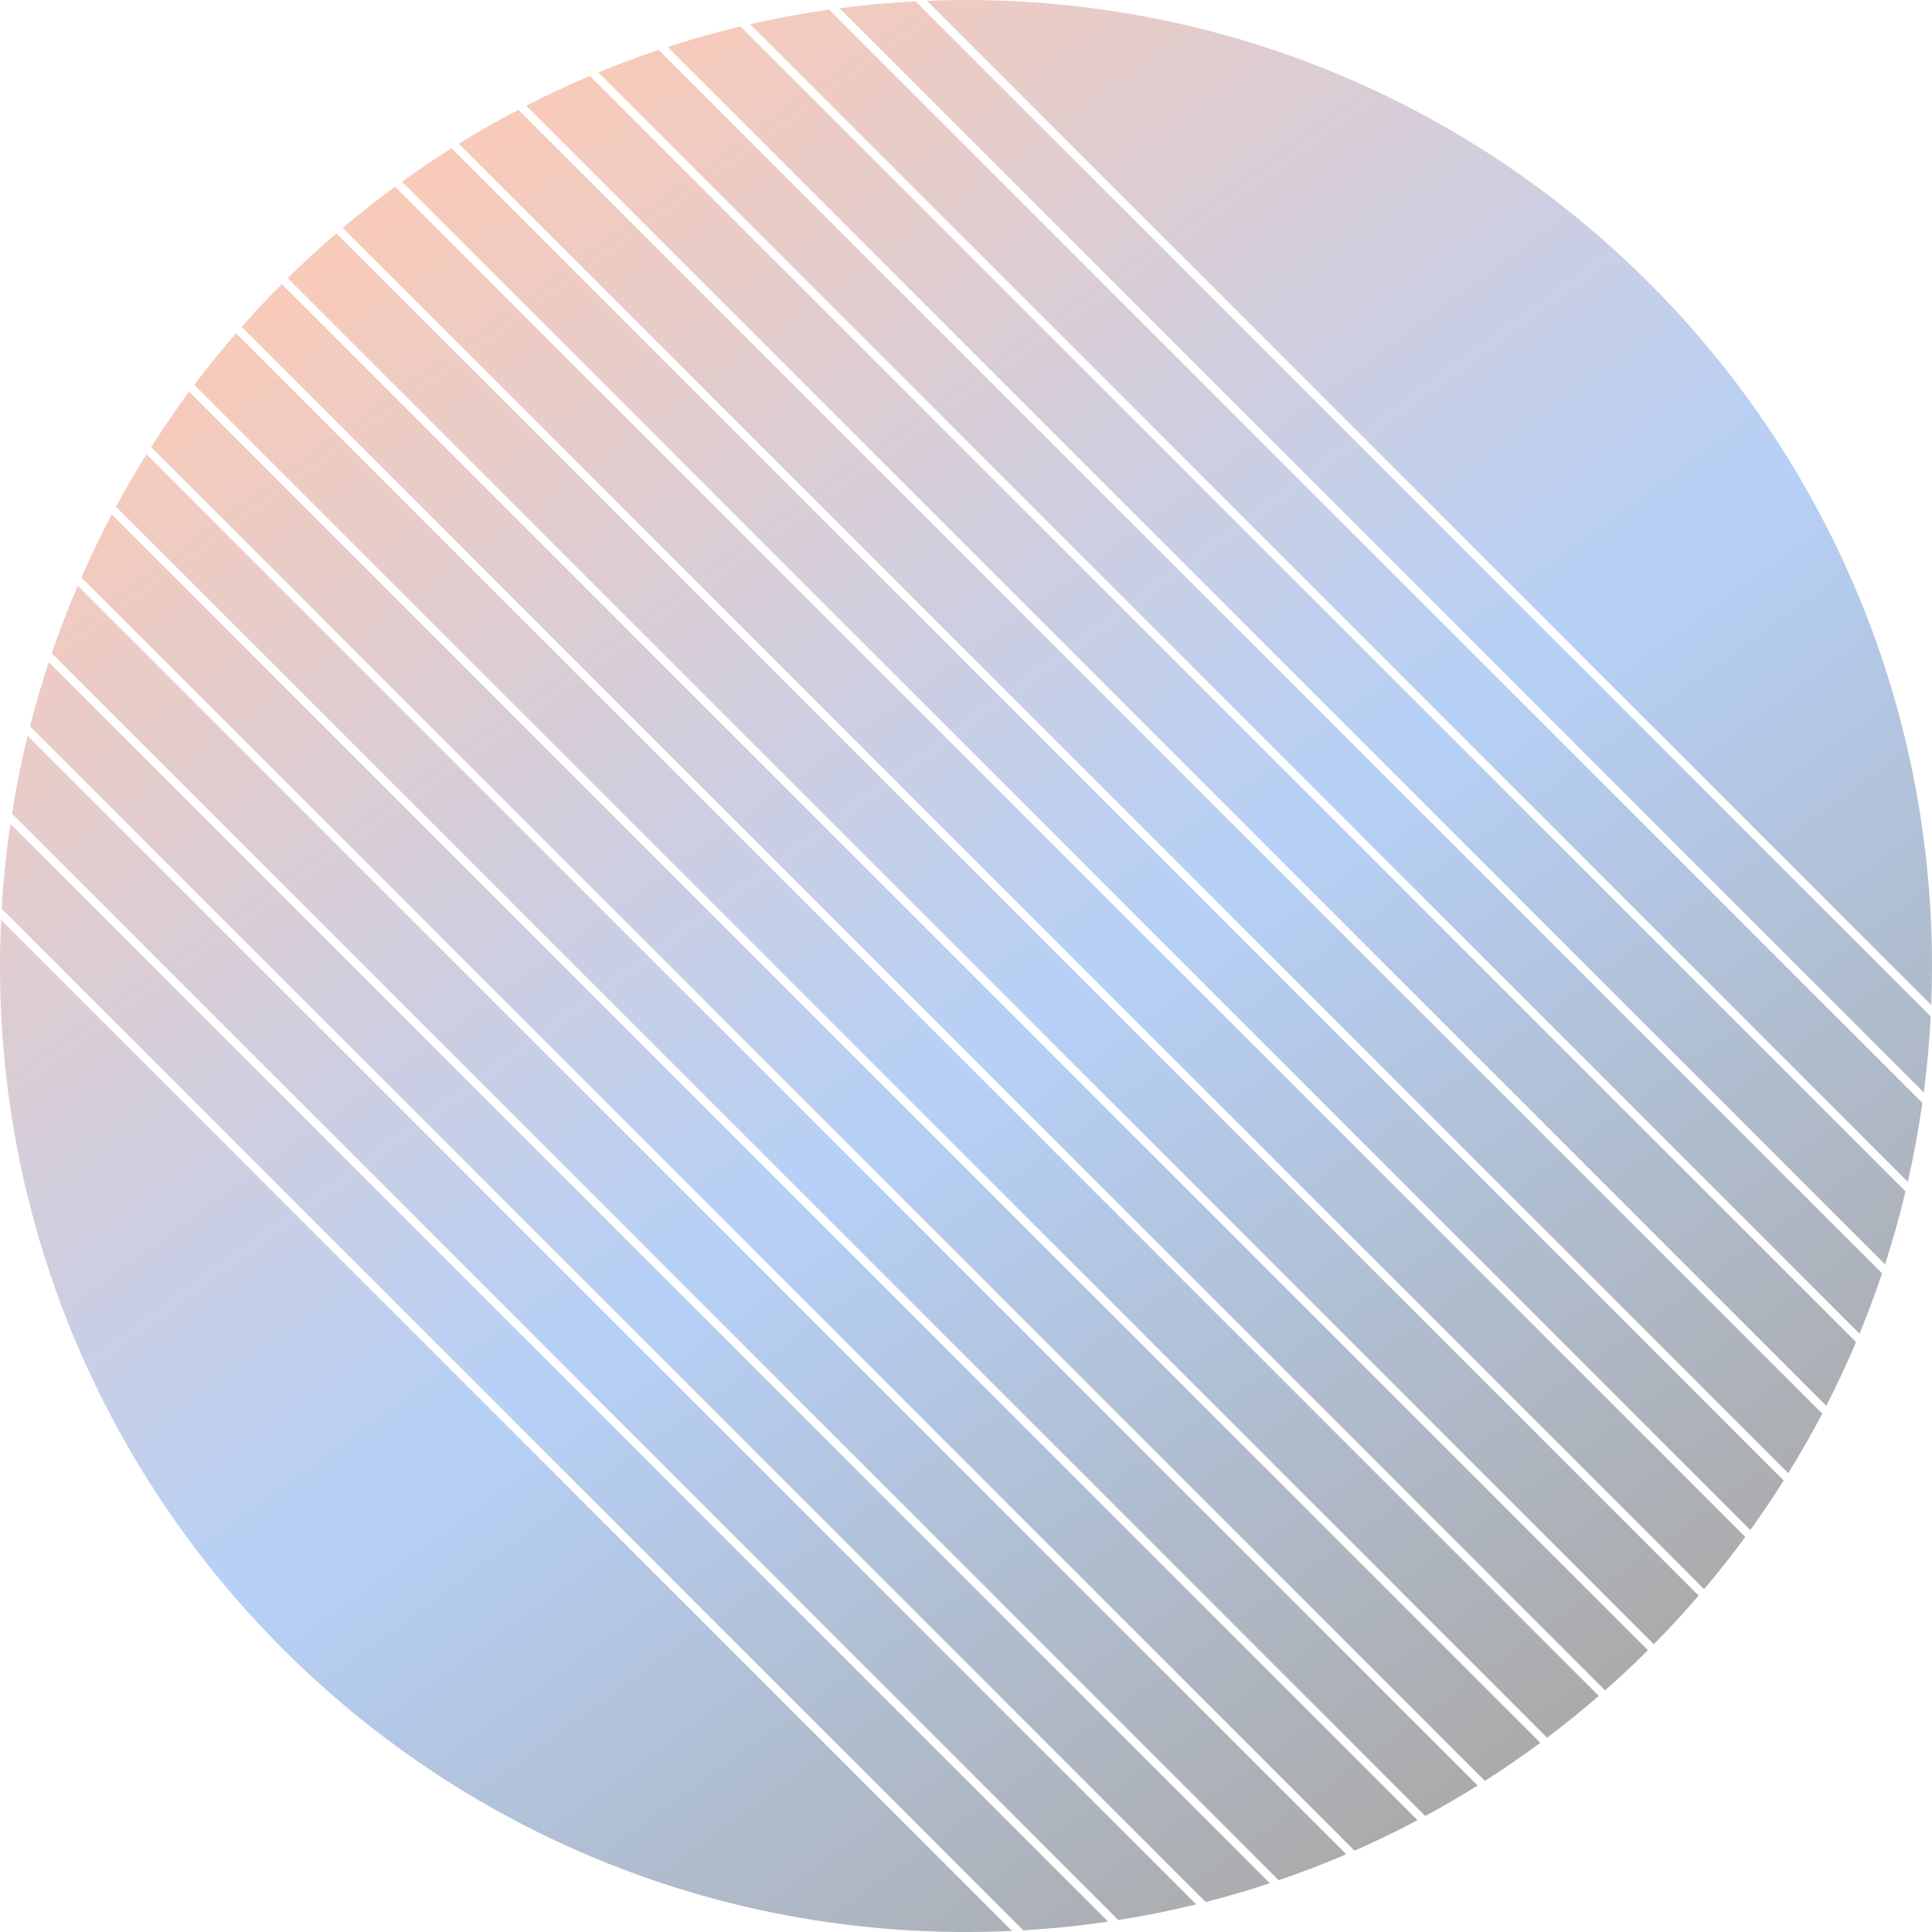 <svg width="230" height="230" viewBox="0 0 230 230" fill="none" xmlns="http://www.w3.org/2000/svg">
<path d="M120.478 229.87C118.662 229.955 116.836 230 115 230C51.487 230 0 178.513 0 115C0 113.163 0.044 111.337 0.129 109.521L120.478 229.87ZM131.912 228.763C128.592 229.252 125.226 229.6 121.82 229.799L0.2 108.179C0.399 104.773 0.747 101.407 1.236 98.087L131.912 228.763ZM142.405 226.713C139.362 227.457 136.271 228.079 133.139 228.575L1.424 96.86C1.92 93.728 2.542 90.637 3.286 87.594L142.405 226.713ZM151.173 224.192C148.665 225.023 146.119 225.772 143.537 226.431L3.568 86.462C4.227 83.881 4.976 81.335 5.807 78.827L151.173 224.192ZM160.268 220.745C157.638 221.872 154.958 222.904 152.231 223.837L6.161 77.768C7.094 75.041 8.127 72.361 9.254 69.731L160.268 220.745ZM168.753 216.688C166.304 217.985 163.803 219.196 161.254 220.317L9.682 68.745C10.803 66.196 12.014 63.695 13.31 61.246L168.753 216.688ZM175.913 212.56C173.875 213.835 171.795 215.047 169.674 216.195L13.804 60.325C14.952 58.205 16.165 56.124 17.439 54.087L175.913 212.56ZM183.37 207.476C181.229 209.061 179.031 210.575 176.779 212.012L17.987 53.22C19.424 50.968 20.938 48.77 22.523 46.629L183.37 207.476ZM190.331 201.894C188.34 203.622 186.287 205.28 184.179 206.87L23.129 45.82C24.719 43.712 26.378 41.659 28.105 39.668L190.331 201.894ZM196.179 196.453C194.529 198.097 192.83 199.691 191.084 201.232L28.767 38.915C30.308 37.169 31.901 35.469 33.545 33.82L196.179 196.453ZM202.219 189.951C200.506 191.943 198.726 193.875 196.883 195.744L34.255 33.116C36.124 31.273 38.056 29.493 40.048 27.78L202.219 189.951ZM207.774 182.965C206.21 185.097 204.575 187.173 202.871 189.189L40.81 27.128C42.826 25.424 44.903 23.789 47.035 22.225L207.774 182.965ZM212.348 176.249C211.081 178.257 209.754 180.223 208.369 182.145L47.855 21.63C49.776 20.245 51.742 18.919 53.75 17.652L212.348 176.249ZM216.931 168.291C215.666 170.705 214.318 173.069 212.891 175.378L54.62 17.108C56.93 15.681 59.294 14.333 61.709 13.068L216.931 168.291ZM220.957 159.774C219.866 162.352 218.684 164.882 217.415 167.36L62.639 12.584C65.117 11.315 67.647 10.133 70.225 9.042L220.957 159.774ZM224.056 151.585C223.239 154.019 222.345 156.418 221.373 158.776L71.223 8.626C73.581 7.654 75.98 6.76 78.414 5.943L224.056 151.585ZM226.85 141.837C226.147 144.778 225.331 147.674 224.407 150.522L79.477 5.592C82.325 4.668 85.222 3.852 88.162 3.149L226.85 141.837ZM228.853 131.297C228.402 134.472 227.822 137.605 227.118 140.691L89.308 2.881C92.394 2.177 95.527 1.597 98.702 1.146L228.853 131.297ZM229.846 121.003C229.689 124.052 229.411 127.07 229.021 130.052L99.947 0.978C102.929 0.588 105.947 0.31 108.996 0.153L229.846 121.003ZM115 0C178.513 0 230 51.487 230 115C230 116.557 229.968 118.107 229.906 119.648L110.35 0.093C111.892 0.031 113.442 0 115 0Z" fill="url(#paint0_linear_37_196)" fill-opacity="0.4"/>
<defs>
<linearGradient id="paint0_linear_37_196" x1="46.404" y1="25.219" x2="180.57" y2="209.32" gradientUnits="userSpaceOnUse">
<stop stop-color="#ED7B50"/>
<stop offset="0.542" stop-color="#488AEA"/>
<stop offset="1" stop-color="#2C2C2C"/>
</linearGradient>
</defs>
</svg>
